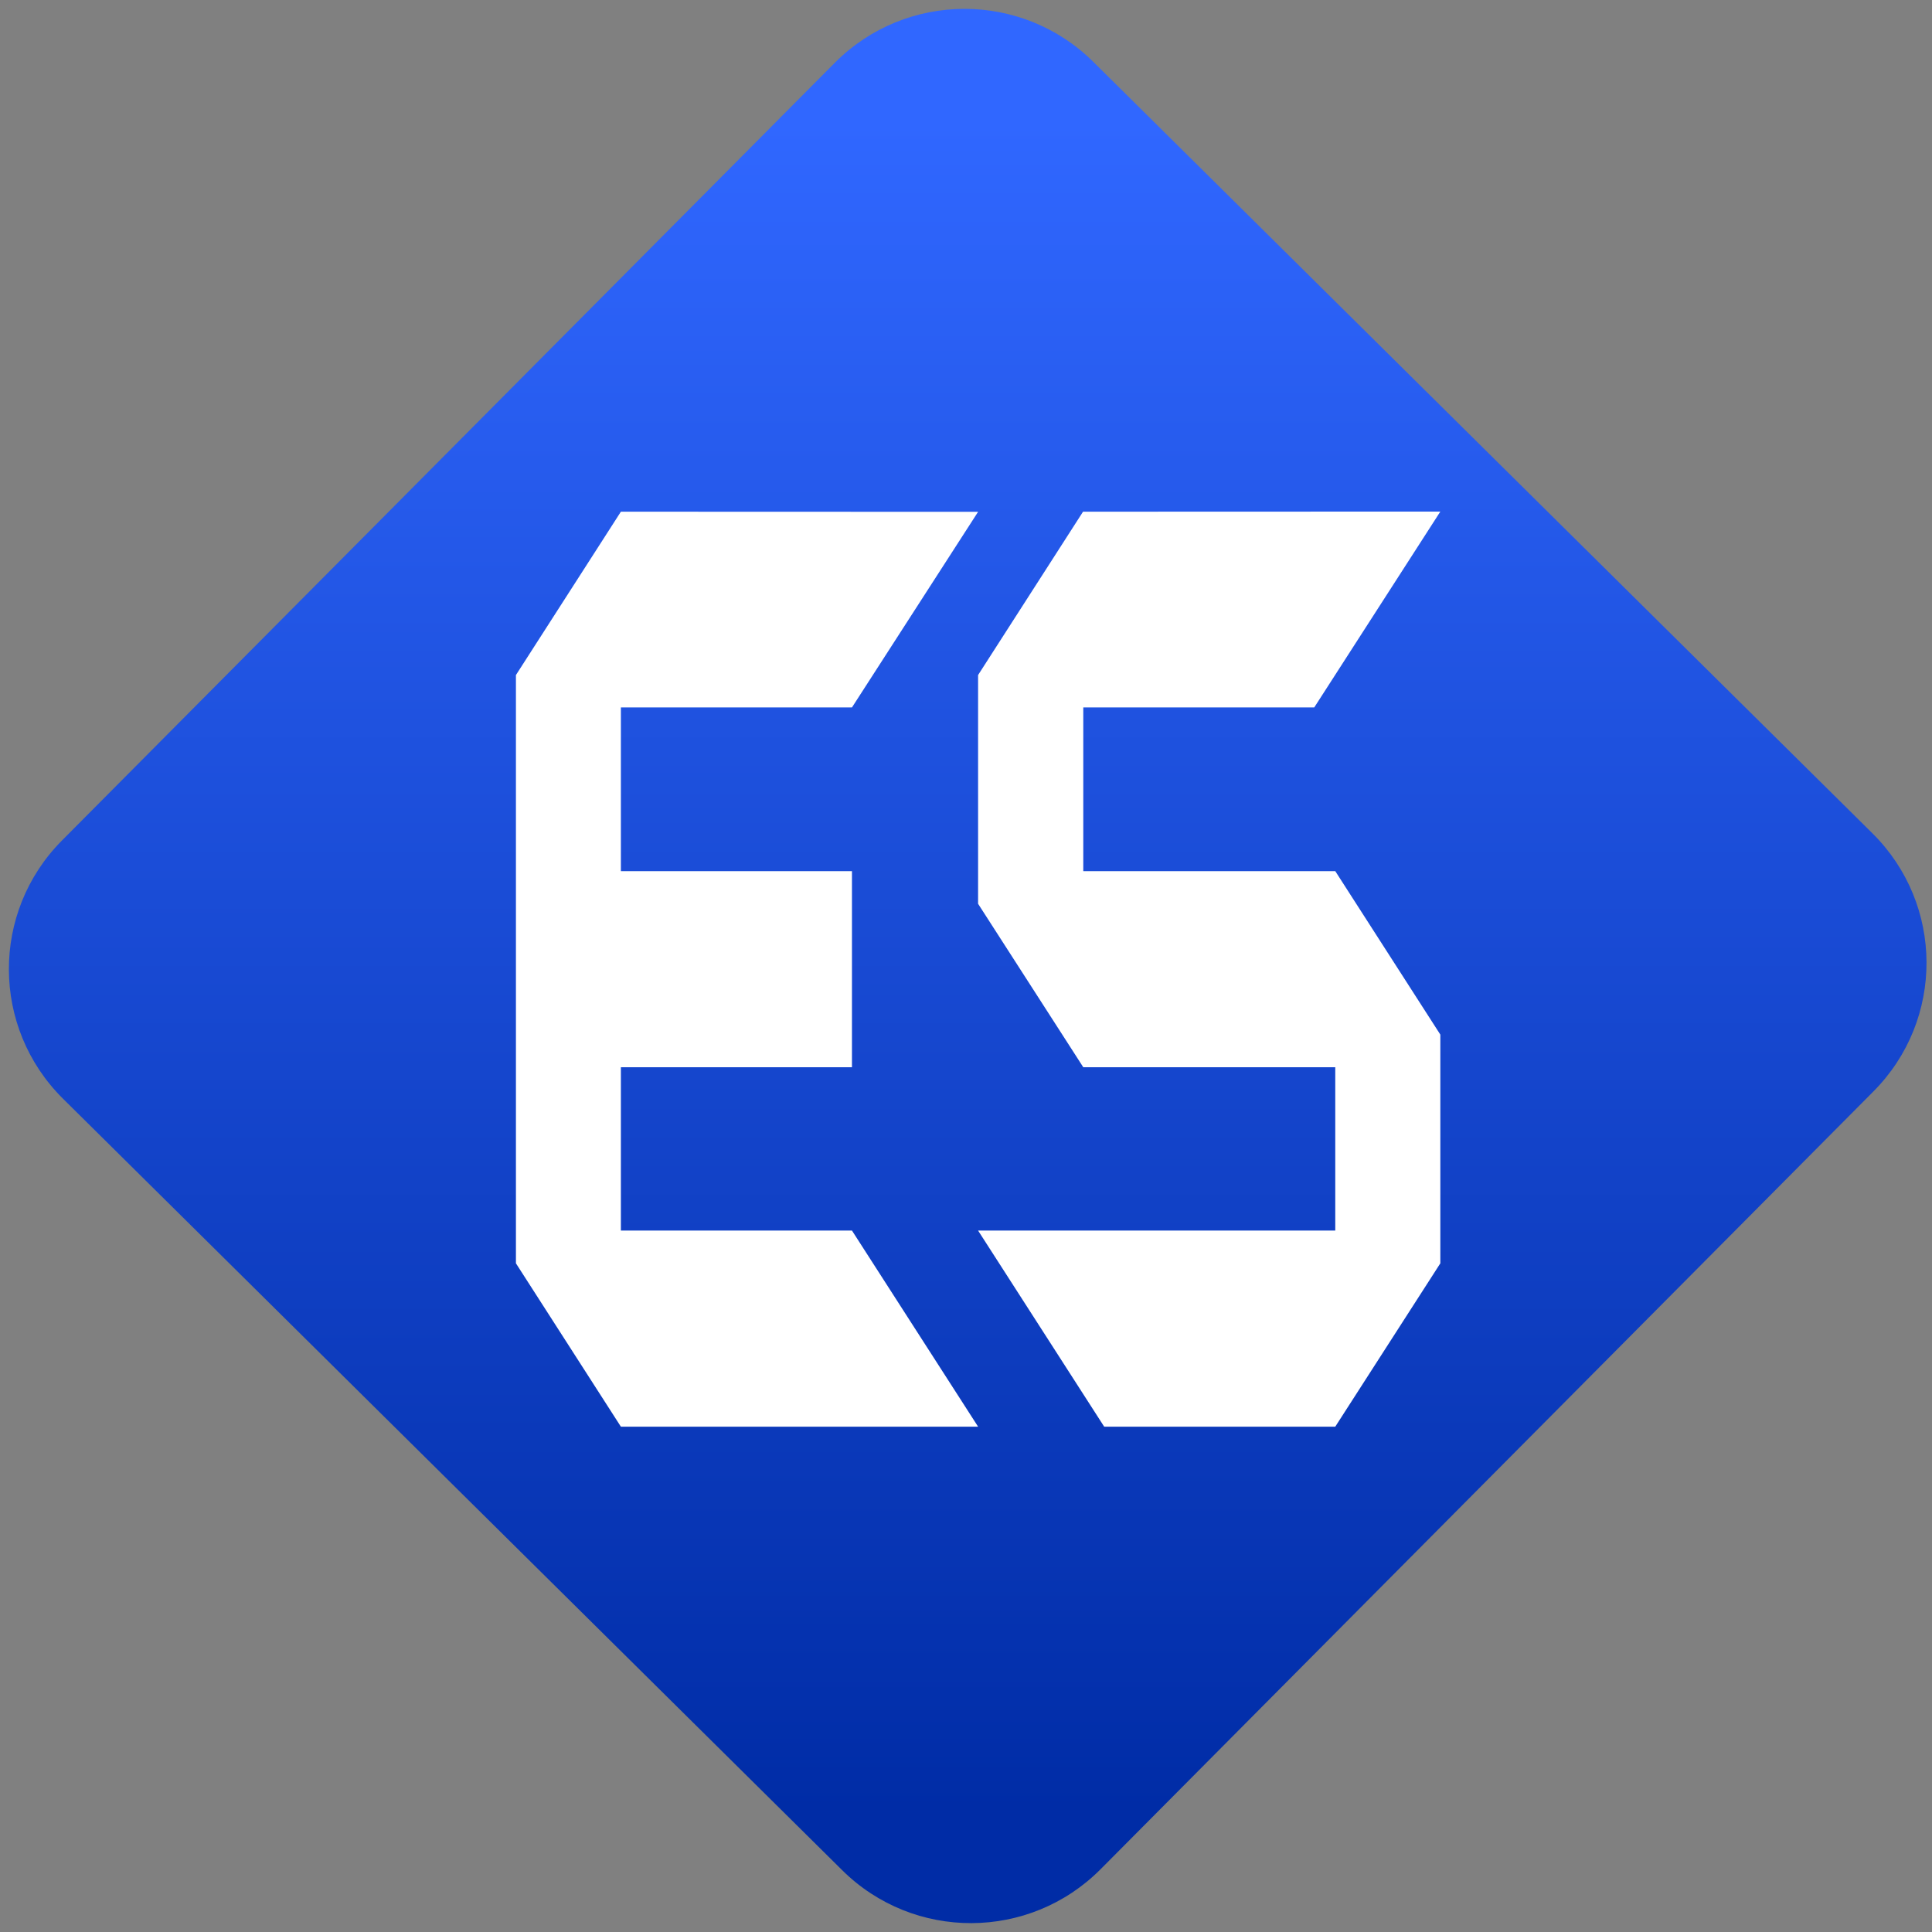 <svg width="64" height="64" viewBox="0 0 64 64" version="1.1"><rect x="0" y="0" width="64" height="64" fill="#808080" stroke="none"/><defs><linearGradient id="linear-pattern-0" gradientUnits="userSpaceOnUse" x1="0" y1="0" x2="0" y2="1" gradientTransform="matrix(60, 0, 0, 56, 0, 4)"><stop offset="0" stop-color="#3067ff" stop-opacity="1"/><stop offset="1" stop-color="#002ca6" stop-opacity="1"/></linearGradient></defs><path fill="url(#linear-pattern-0)" fill-opacity="1" d="M 36.219 2.051 L 62.027 27.605 C 64.402 29.957 64.418 33.785 62.059 36.156 L 36.461 61.918 C 34.105 64.289 30.27 64.305 27.895 61.949 L 2.086 36.395 C -0.289 34.043 -0.305 30.215 2.051 27.844 L 27.652 2.082 C 30.008 -0.289 33.844 -0.305 36.219 2.051 Z M 36.219 2.051 " /><g transform="matrix(1.008,0,0,1.003,16.221,16.077)"><path fill-rule="nonzero" fill="rgb(100%, 100%, 100%)" fill-opacity="1" d="M 4.312 0.871 L 0.863 6.266 L 0.863 25.695 L 4.312 31.09 L 16.051 31.09 L 11.906 24.613 L 4.312 24.613 L 4.312 19.219 L 11.906 19.219 L 11.906 12.742 L 4.312 12.742 L 4.312 7.336 L 11.906 7.336 L 16.051 0.875 Z M 19.5 0.871 L 16.051 6.266 L 16.051 13.82 L 19.508 19.219 L 27.789 19.219 L 27.789 24.613 L 16.051 24.613 L 20.195 31.09 L 27.789 31.09 L 31.242 25.695 L 31.242 18.141 L 27.789 12.742 L 19.508 12.742 L 19.508 7.336 L 27.098 7.336 L 31.242 0.867 Z M 19.5 0.871 "/></g></svg>
